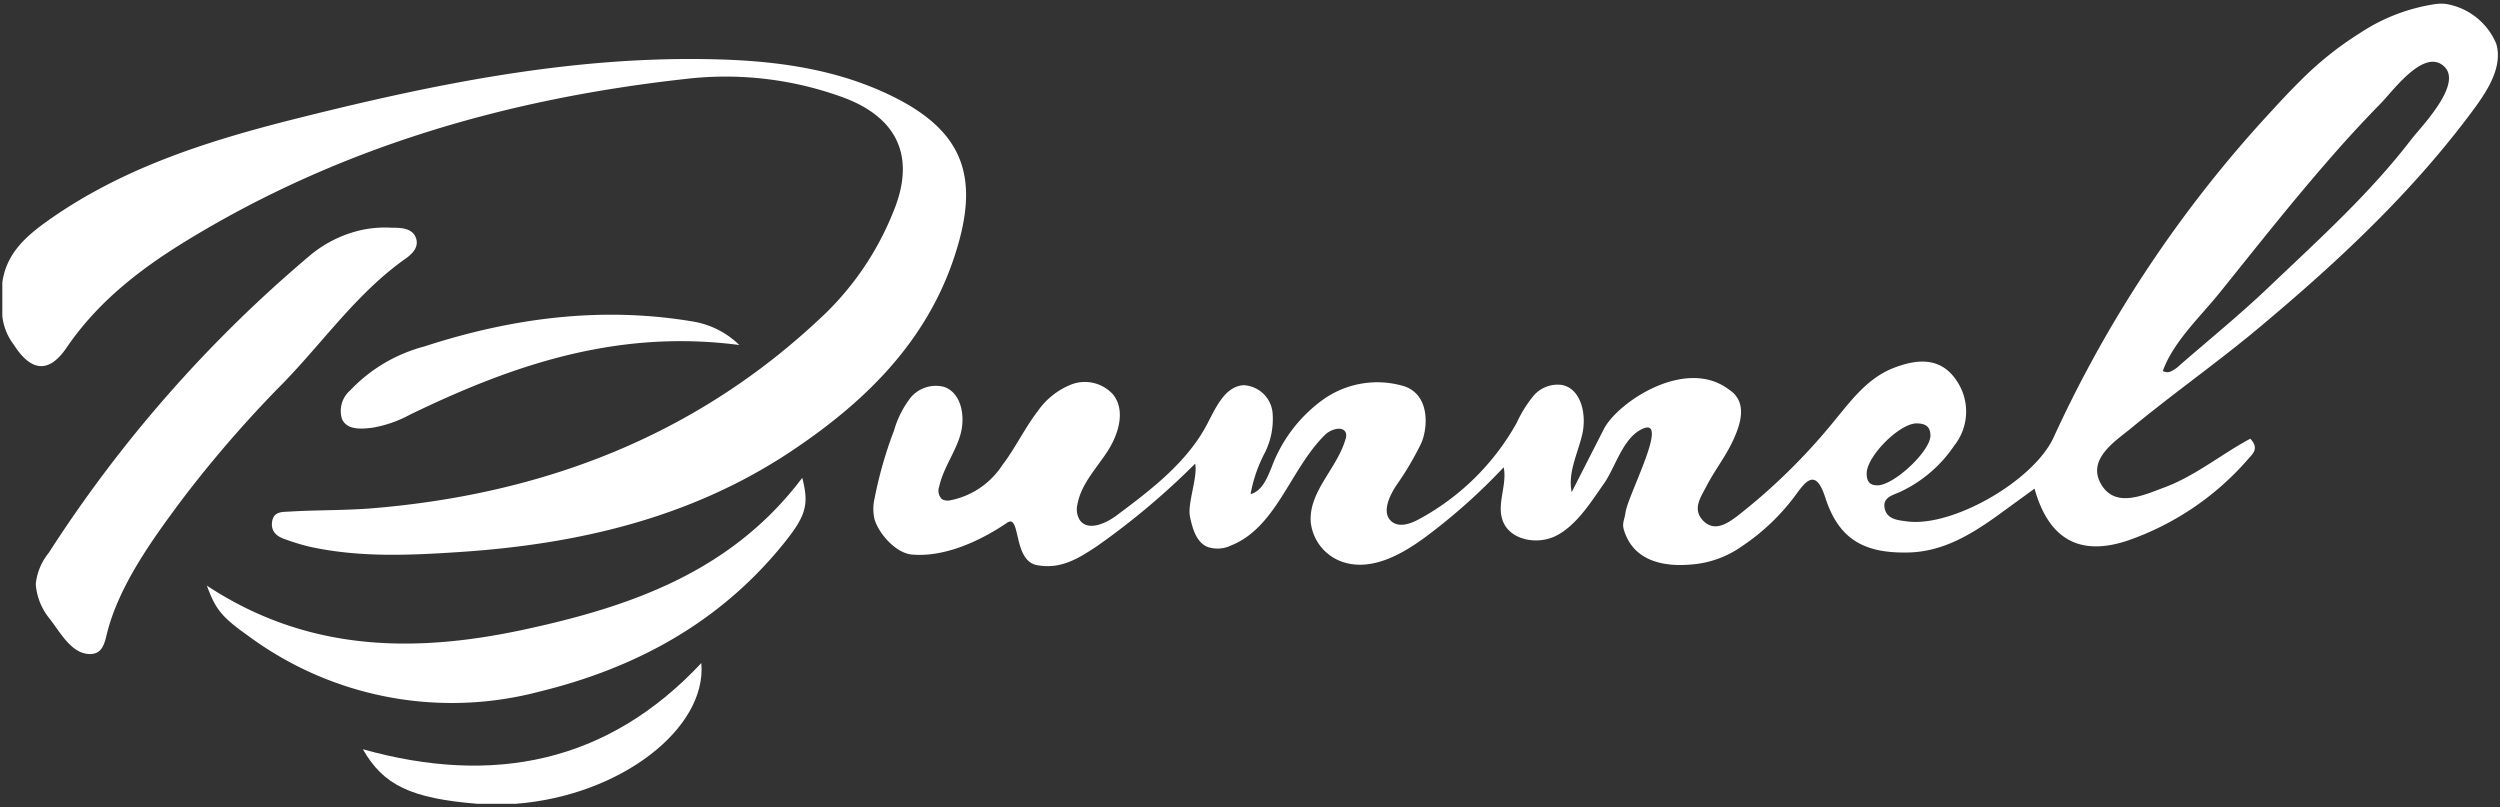 <svg id="Layer_1" data-name="Layer 1" xmlns="http://www.w3.org/2000/svg" viewBox="0 0 236.37 76.31"><rect x="0" y="0" width="236.37" height="76.31" fill="#333333" stroke="none"/><defs><style>.cls-1{fill:#fff;}</style></defs><title>logo punnn</title><path class="cls-1" d="M.22,29.88c0-1.06,0-2.11,0-3.17C.59,24,2.4,22.39,4.42,20.94c7-5,15-7.55,23.21-9.63C40.78,8,54,5.25,67.7,5.61c5.81.15,11.54.93,16.83,3.57,6.09,3.05,7.93,7,6.18,13.5-2.44,9.07-8.65,15.2-16.2,20.18C65.15,49,54.6,51.44,43.63,52.18c-4.78.32-9.63.56-14.4-.5A19.84,19.84,0,0,1,27,51c-.81-.26-1.42-.73-1.27-1.7s1-.89,1.62-.93c2.64-.16,5.3-.1,7.94-.32,16.34-1.37,30.88-7,42.84-18.5a27.75,27.75,0,0,0,6.32-9.5C86.56,15,85,11.22,79.85,9.26A32.34,32.34,0,0,0,64.77,7.47C48,9.33,32.12,13.9,17.63,22.76c-4.38,2.68-8.39,5.78-11.34,10.12-1.67,2.45-3.36,2.27-5-.31A5.38,5.38,0,0,1,.22,29.88Z"/><path class="cls-1" d="M3.38,55.22a5.59,5.59,0,0,1,1.23-2.95,125.6,125.6,0,0,1,24.56-28,11.5,11.5,0,0,1,5-2.52A10.59,10.59,0,0,1,37,21.53c.8,0,1.93,0,2.3.9s-.3,1.55-.92,2c-4.56,3.2-7.73,7.79-11.55,11.73a112.69,112.69,0,0,0-9.63,11.09c-2.77,3.72-6,8.16-7.11,12.74-.21.91-.47,1.85-1.57,1.85-1.75,0-2.78-2-3.85-3.37A5.83,5.83,0,0,1,3.38,55.22Z"/><path class="cls-1" d="M19.56,55.37c9.5,6.27,19.6,6.38,29.88,4.18,10.06-2.16,19.67-5.43,26.41-14.37.67,2.54.33,3.61-1.69,6.13-6,7.47-13.94,11.83-23.16,14.08a32.37,32.37,0,0,1-27.61-5.33C20.93,58.31,20.37,57.58,19.56,55.37Z"/><path class="cls-1" d="M69.9,32.62c-11.6-1.52-21.49,1.92-31.11,6.57a11.48,11.48,0,0,1-3.58,1.25c-1,.12-2.41.26-2.88-.84a2.56,2.56,0,0,1,.78-2.69,14.86,14.86,0,0,1,7-4.15c8.32-2.71,16.81-3.83,25.53-2.34A8.16,8.16,0,0,1,69.9,32.62Z"/><path class="cls-1" d="M48.74,76H45.17c-6.33-.51-8.93-1.77-10.86-5.16,12.27,3.44,23.13,1.33,32-8.15C66.85,68.86,58.69,75.24,48.74,76Z"/><path class="cls-1" d="M231.24.37a4.27,4.27,0,0,0-.87,0,17.54,17.54,0,0,0-7.2,2.73,31.49,31.49,0,0,0-5.69,4.55c-.87.86-1.71,1.75-2.53,2.65a117.2,117.2,0,0,0-20.76,31c-1.84,4.11-9.54,8.56-13.87,8-.89-.12-1.91-.19-2.13-1.24s.81-1.25,1.48-1.56a12.59,12.59,0,0,0,5.1-4.37A5.18,5.18,0,0,0,185,36c-1.46-2.2-3.61-2.09-5.81-1.27-2.53.93-4.06,3-5.71,5a57,57,0,0,1-9.23,9.07c-.88.65-2.11,1.54-3.2.45s-.24-2.25.28-3.26c.76-1.48,1.82-2.82,2.52-4.33s1.44-3.63-.37-4.82C159.39,33.72,153,38,151.66,40.53l-3.06,6c-.39-1.84.58-3.65,1-5.47s-.07-4.27-1.9-4.66a3,3,0,0,0-2.69,1A11.76,11.76,0,0,0,143.39,40a23.19,23.19,0,0,1-9.23,9.09c-.8.44-1.84.8-2.56.24-1-.8-.27-2.43.47-3.51A29,29,0,0,0,134.33,42c.63-1.28,1-4.58-1.53-5.47a8.84,8.84,0,0,0-7.72,1.26,13.79,13.79,0,0,0-4.84,6.36c-.43,1.05-.92,2.29-2,2.57a13.43,13.43,0,0,1,1.31-3.84,7.07,7.07,0,0,0,.76-3.94,2.89,2.89,0,0,0-2.73-2.52c-1.75.11-2.61,2.08-3.42,3.63-1.9,3.65-5.31,6.24-8.61,8.7-1.05.78-2.71,1.49-3.46.42a1.94,1.94,0,0,1-.22-1.48c.33-1.89,1.77-3.37,2.83-5s1.74-3.86.55-5.38a3.6,3.6,0,0,0-3.85-1,7,7,0,0,0-3.28,2.56C96.86,40.51,96,42.37,94.75,44a7.6,7.6,0,0,1-4.94,3.31,1.1,1.1,0,0,1-.76-.12A1.14,1.14,0,0,1,88.8,46c.38-1.73,1.51-3.2,2-4.89s.13-3.95-1.54-4.53a3.1,3.1,0,0,0-3.15,1,9.2,9.2,0,0,0-1.58,3.12,38.87,38.87,0,0,0-1.84,6.42,4.37,4.37,0,0,0,0,2c.44,1.41,2.05,3.18,3.52,3.31,3.79.34,7.67-2.09,9-3s.53,3.56,2.82,4,4-.67,5.73-1.82A70.48,70.48,0,0,0,113,43.84c.26,1.26-.75,3.78-.49,5,.23,1.1.57,2.35,1.58,2.84a2.91,2.91,0,0,0,2.31-.11c4.3-1.72,5.57-7.19,8.87-10.45.57-.57,1.79-.91,2-.12a1.12,1.12,0,0,1-.06.54c-.8,2.79-3.56,5-3.27,7.93a4.48,4.48,0,0,0,3,3.66c2.71.91,5.59-.69,7.88-2.39a55.84,55.84,0,0,0,7.35-6.56c.35,1.66-.68,3.45-.09,5.05.67,1.84,3.24,2.31,5,1.45,2-1,3.37-3.26,4.6-5,1.07-1.54,1.8-4.4,3.7-5.17,2.45-1-1.49,6.36-1.69,7.95-.09.67-.35,1-.15,1.65.87,2.86,3.59,3.49,6.27,3.27a9.52,9.52,0,0,0,4.94-1.77,20.3,20.3,0,0,0,5.08-4.88c1-1.4,1.89-2.35,2.75.32,1.24,3.85,3.57,5.23,7.6,5.19,3.33,0,6-1.58,8.62-3.45l3.56-2.59c1.36,4.85,4.33,6.42,8.84,4.9a26.62,26.62,0,0,0,11.36-7.7c.41-.47,1.08-1,.2-1.92-2.72,1.45-5.16,3.5-8.11,4.6-2,.75-4.57,1.95-5.93-.19-1.45-2.31,1-4,2.61-5.27,3.79-3.14,7.83-6,11.61-9.1,7.73-6.42,15.11-13.23,21.08-21.37,1.19-1.64,2.62-3.86,2-6A6.26,6.26,0,0,0,231.24.37Zm-54.75,44.4c0-1.6,3-4.65,4.66-4.74.8,0,1.33.21,1.37,1.09.08,1.48-3.48,4.81-5.05,4.77C176.68,45.87,176.5,45.42,176.49,44.77Zm53.07-33.49c-.64.81-1.27,1.5-1.6,1.93-3.94,5.13-8.71,9.42-13.37,13.86-2.73,2.61-5.67,5-8.5,7.46a3,3,0,0,1-.75.54.81.81,0,0,1-.85,0c1-2.77,3.6-5.18,5.43-7.46,3.22-4,6.49-8.15,9.9-12.08,1.72-2,3.49-3.93,5.33-5.81,1.11-1.14,3.95-5.06,5.83-3.53C232.37,7.28,230.94,9.53,229.56,11.28Z"/></svg>
